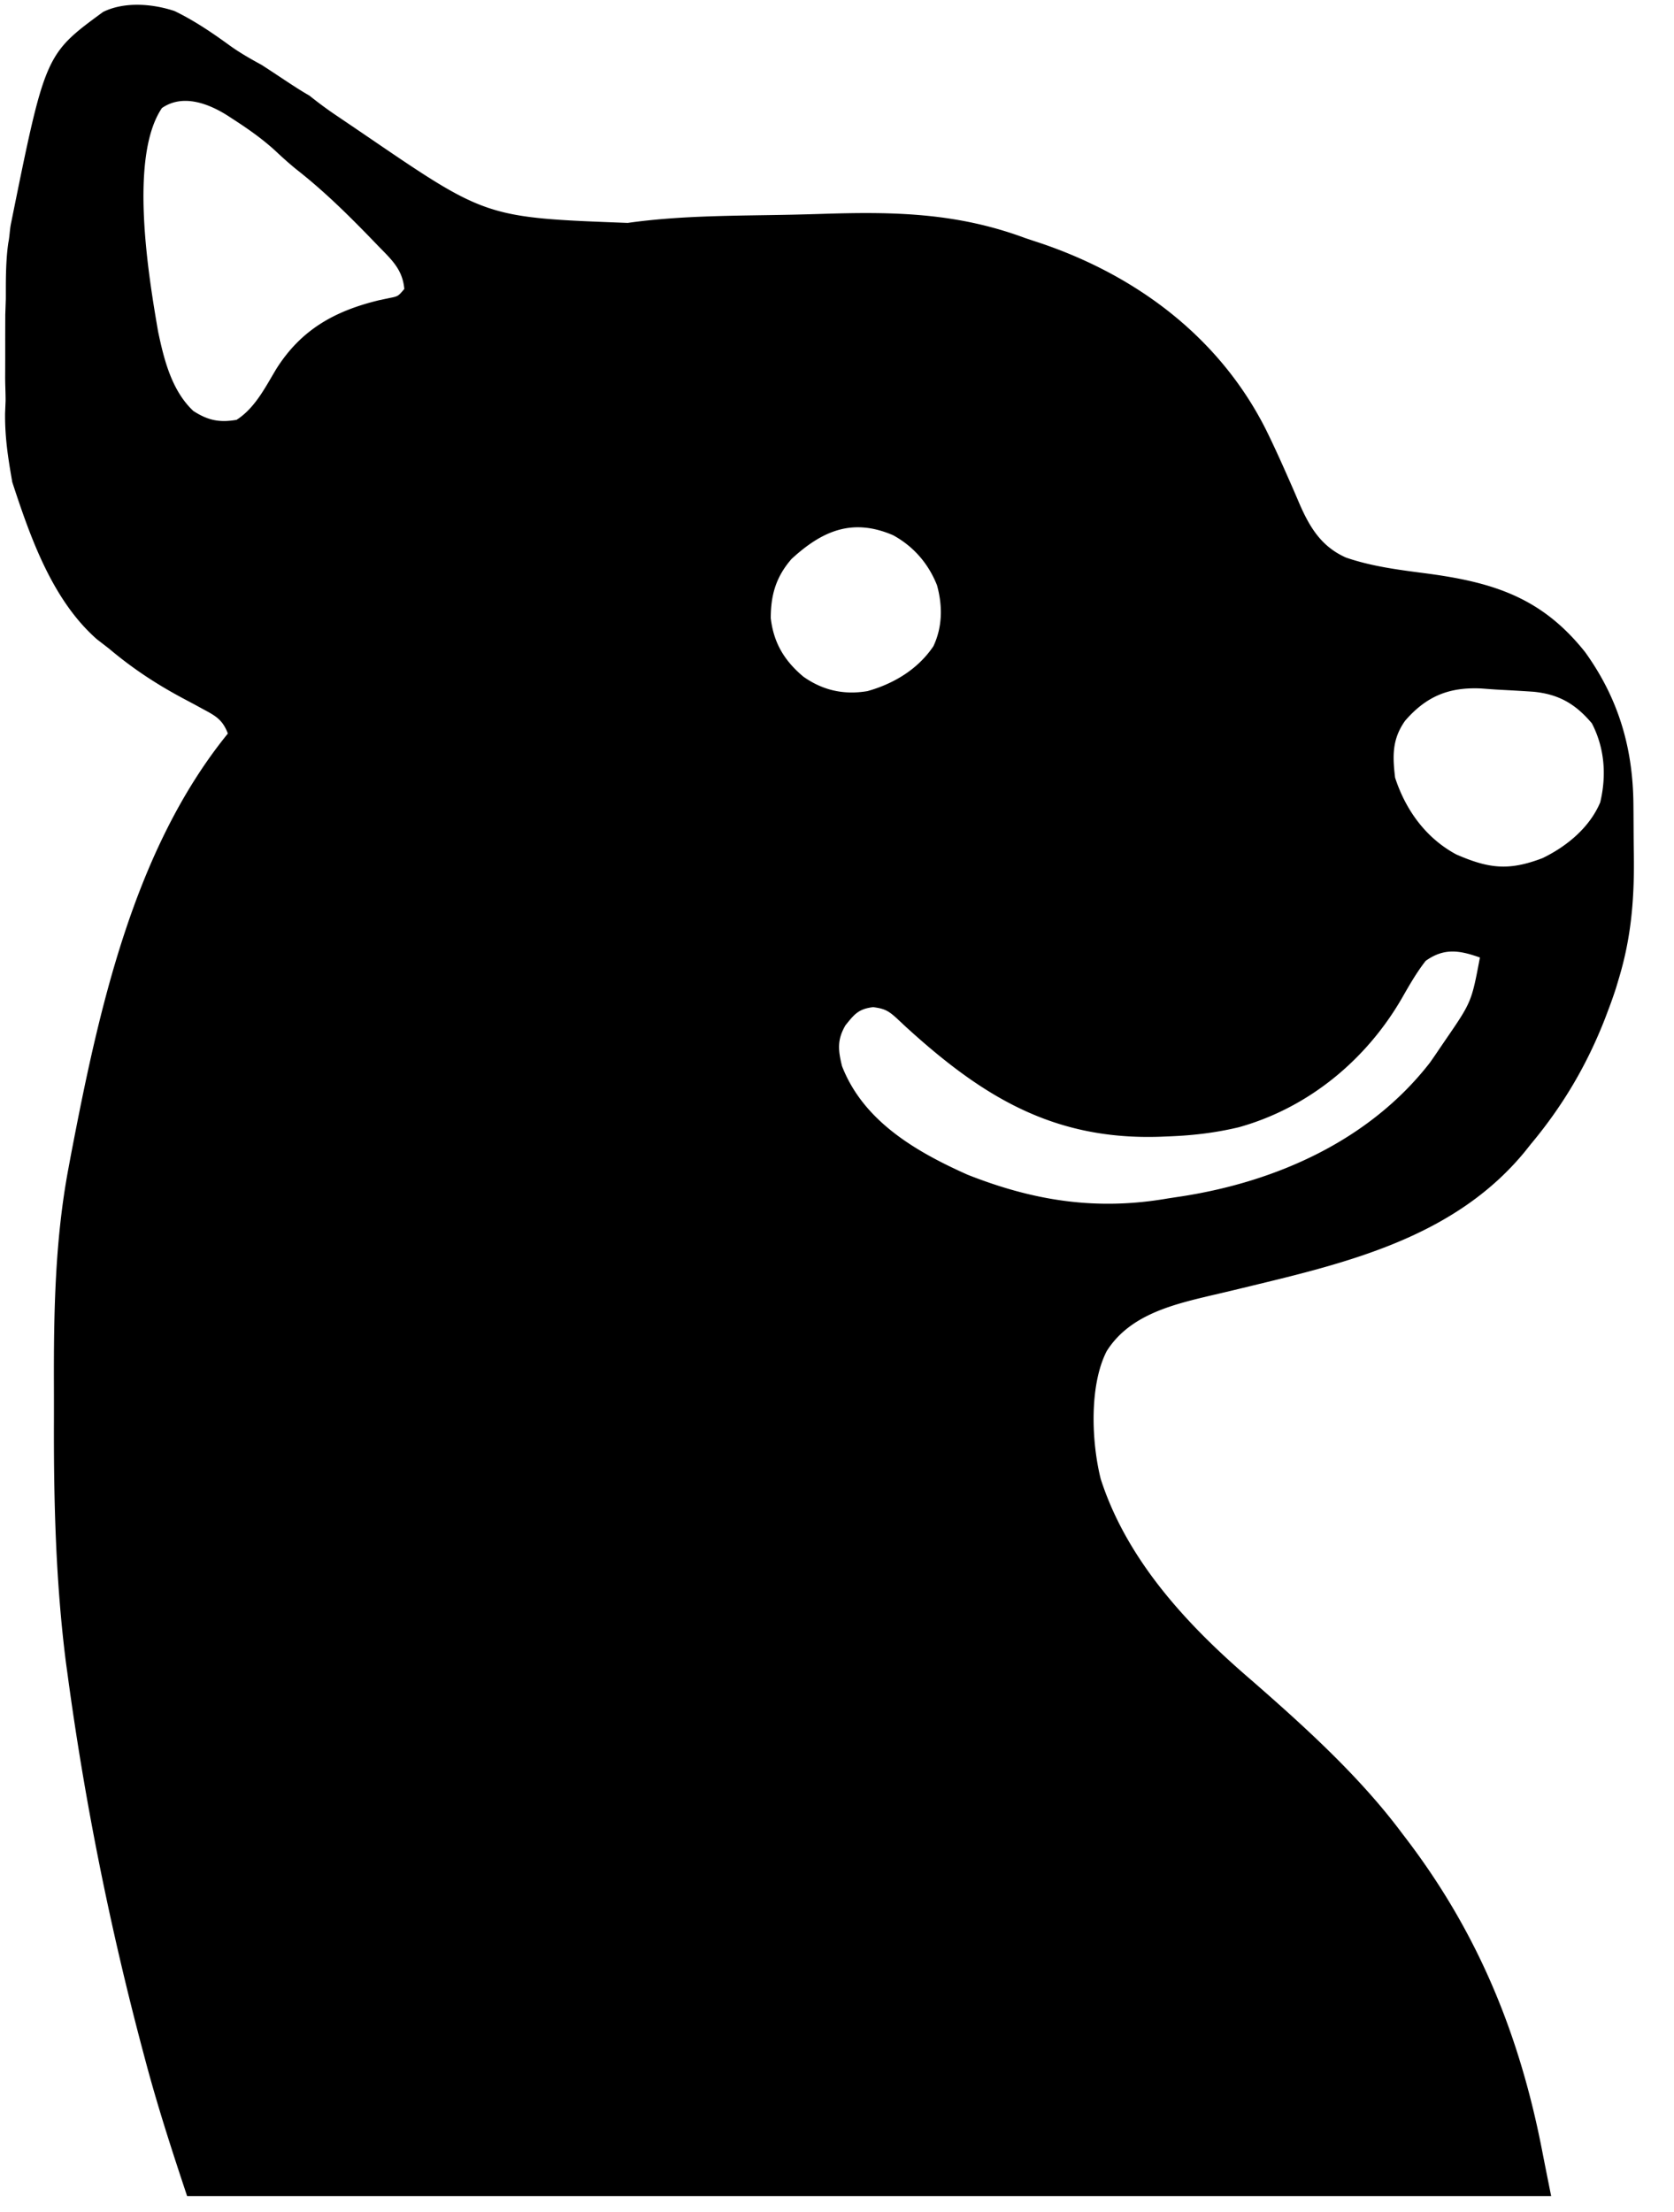 <svg xmlns="http://www.w3.org/2000/svg" viewBox="0 0 493.354 651.774" width="493.354" height="651.774">
    <path d="M51.452 3.257c5.867 2.842 11.173 6.452 16.433 10.285 2.978 2.116 6.063 3.87 9.27 5.613 6.442 4.176 10.038 6.739 14 9 5.075 4.032 7.41 5.477 10 7.25l3.172 2.145 3.828 2.605c35.15 23.97 35.15 23.97 76.844 25.535 15.888-2.256 32.185-2.085 48.21-2.422a974.23 974.23 0 0 0 9.967-.27c20.873-.651 39.127-.217 58.979 7.157 1.49.5 2.98.995 4.473 1.484 28.51 9.63 52.9 27.928 66.527 55.079 2.22 4.514 4.298 9.086 6.324 13.69a456.73 456.73 0 0 1 3.443 7.92c3.07 7.055 6.48 12.724 13.733 15.964 7.652 2.642 15.764 3.65 23.762 4.69 19.762 2.625 33.975 7.129 46.738 23.173 9.827 13.659 14.097 28.21 14.238 44.809l.025 2.803c.014 1.952.024 3.904.032 5.857.012 1.963.032 3.926.062 5.89.193 12.83-.66 24.327-4.357 36.64l-.84 2.823a128.418 128.418 0 0 1-2.348 6.678l-.893 2.368c-5.365 13.78-12.458 25.8-21.92 37.132l-1.8 2.262c-19.827 24.085-49.414 31.986-78.4 38.972l-4.816 1.17a889.74 889.74 0 0 1-9.396 2.224c-11.476 2.722-23.92 5.783-30.587 16.372-5.185 10.123-4.475 26.86-1.742 37.7 7.736 23.982 25.63 43.183 44.457 59.304 15.677 13.694 31.814 28.286 44.285 44.996l1.462 1.918c21.19 27.886 33.33 57.804 39.947 92.045.846 4.35 1.722 8.692 2.59 13.037h-402c-4.464-13.396-8.763-26.63-12.374-40.25l-.698-2.618c-9.71-36.518-17.128-73.5-22.177-110.944l-.458-3.312c-3.02-23.722-3.63-47.566-3.553-71.446.012-3.603.005-7.206-.007-10.81-.057-21.347.34-42.702 4.33-63.745l.634-3.42c8.14-42.51 18.386-90.095 46.304-124.455-1.468-3.833-3.3-5.053-6.875-6.953l-2.988-1.63-3.137-1.667c-8.02-4.272-15.05-8.893-22-14.75a837.1 837.1 0 0 0-3.563-2.75c-13.197-11.588-19.645-30.05-24.973-46.334l-.131-.771c-1.15-6.61-2.05-12.44-1.993-19.464l.153-3.758c.003-2.502-.143-4.85-.126-7.351.017-2.502.02-7.167.014-10.984.005-2.439.012-4.568.021-7.008l.152-4.52c.054-2.653-.19-10.474.756-16.75.36-1.69.4-3.69.733-5.384 10.12-50.057 10.12-50.057 27.19-62.563 6.274-3.092 14.557-2.436 21.064-.261zm-3.734 28.585c-9.788 14.487-3.927 49.579-1.14 65.77 1.743 8.334 4.009 17.472 10.39 23.48 4.316 2.794 7.682 3.49 12.75 2.626 5.467-3.506 8.469-9.615 11.75-15.063 7.303-11.538 17.186-17.031 30.25-20.188l3.003-.636c2.59-.504 2.59-.504 4.434-2.676-.52-5.96-4.01-8.865-8-13l-1.622-1.684C102.55 63.259 95.52 56.334 87.62 50.128c-2.37-1.897-4.564-3.898-6.778-5.973-3.762-3.387-7.76-6.193-12-8.938l-1.815-1.181c-5.714-3.608-13.225-6.406-19.31-2.194zm185.566 132.864c-4.58 5.268-6.13 10.609-6.13 17.449.847 7.26 4.009 12.562 9.626 17.25 5.74 4.047 11.94 5.424 18.875 4.25 7.774-2.174 14.895-6.472 19.438-13.234 2.69-5.74 2.72-11.904 1.062-17.953-2.528-6.383-6.91-11.452-12.938-14.75-11.914-5.123-20.803-1.41-29.933 6.988zm180.809 47.699c-3.808 5.404-3.707 10.256-2.938 16.75 3.11 9.557 9.104 17.836 18.035 22.629 9.652 4.198 15.485 4.873 25.41 1.086 7.103-3.427 13.867-8.984 17.004-16.418 1.91-7.966 1.306-16.046-2.45-23.297-4.872-5.77-9.784-8.585-17.214-9.316a618.171 618.171 0 0 0-9.806-.576c-1.835-.1-3.67-.24-5.502-.381-9.517-.475-16.248 2.246-22.54 9.523zm6.062 70.75c-2.696 3.454-4.827 7.202-7 11-10.538 18.212-27.527 32.268-48 38-6.74 1.617-13.332 2.41-20.25 2.688l-2.77.116c-31.635 1.125-52.675-11.822-75.355-32.554l-2.586-2.422c-2.461-2.207-3.562-2.764-6.851-3.203-4.292.505-5.528 2.05-8.188 5.375-2.464 4.255-2.16 7.28-1 12 6.289 16.205 21.715 25.18 37 32 19.619 7.758 38.097 10.623 59 7 1.384-.212 2.768-.421 4.152-.63 28.018-4.357 55.368-16.555 73.098-39.37a191.35 191.35 0 0 0 2.75-4l1.738-2.55c7.79-11.344 7.79-11.344 10.262-24.45-6.001-2.134-10.567-2.895-16 1z" fill="currentColor" />
</svg>
